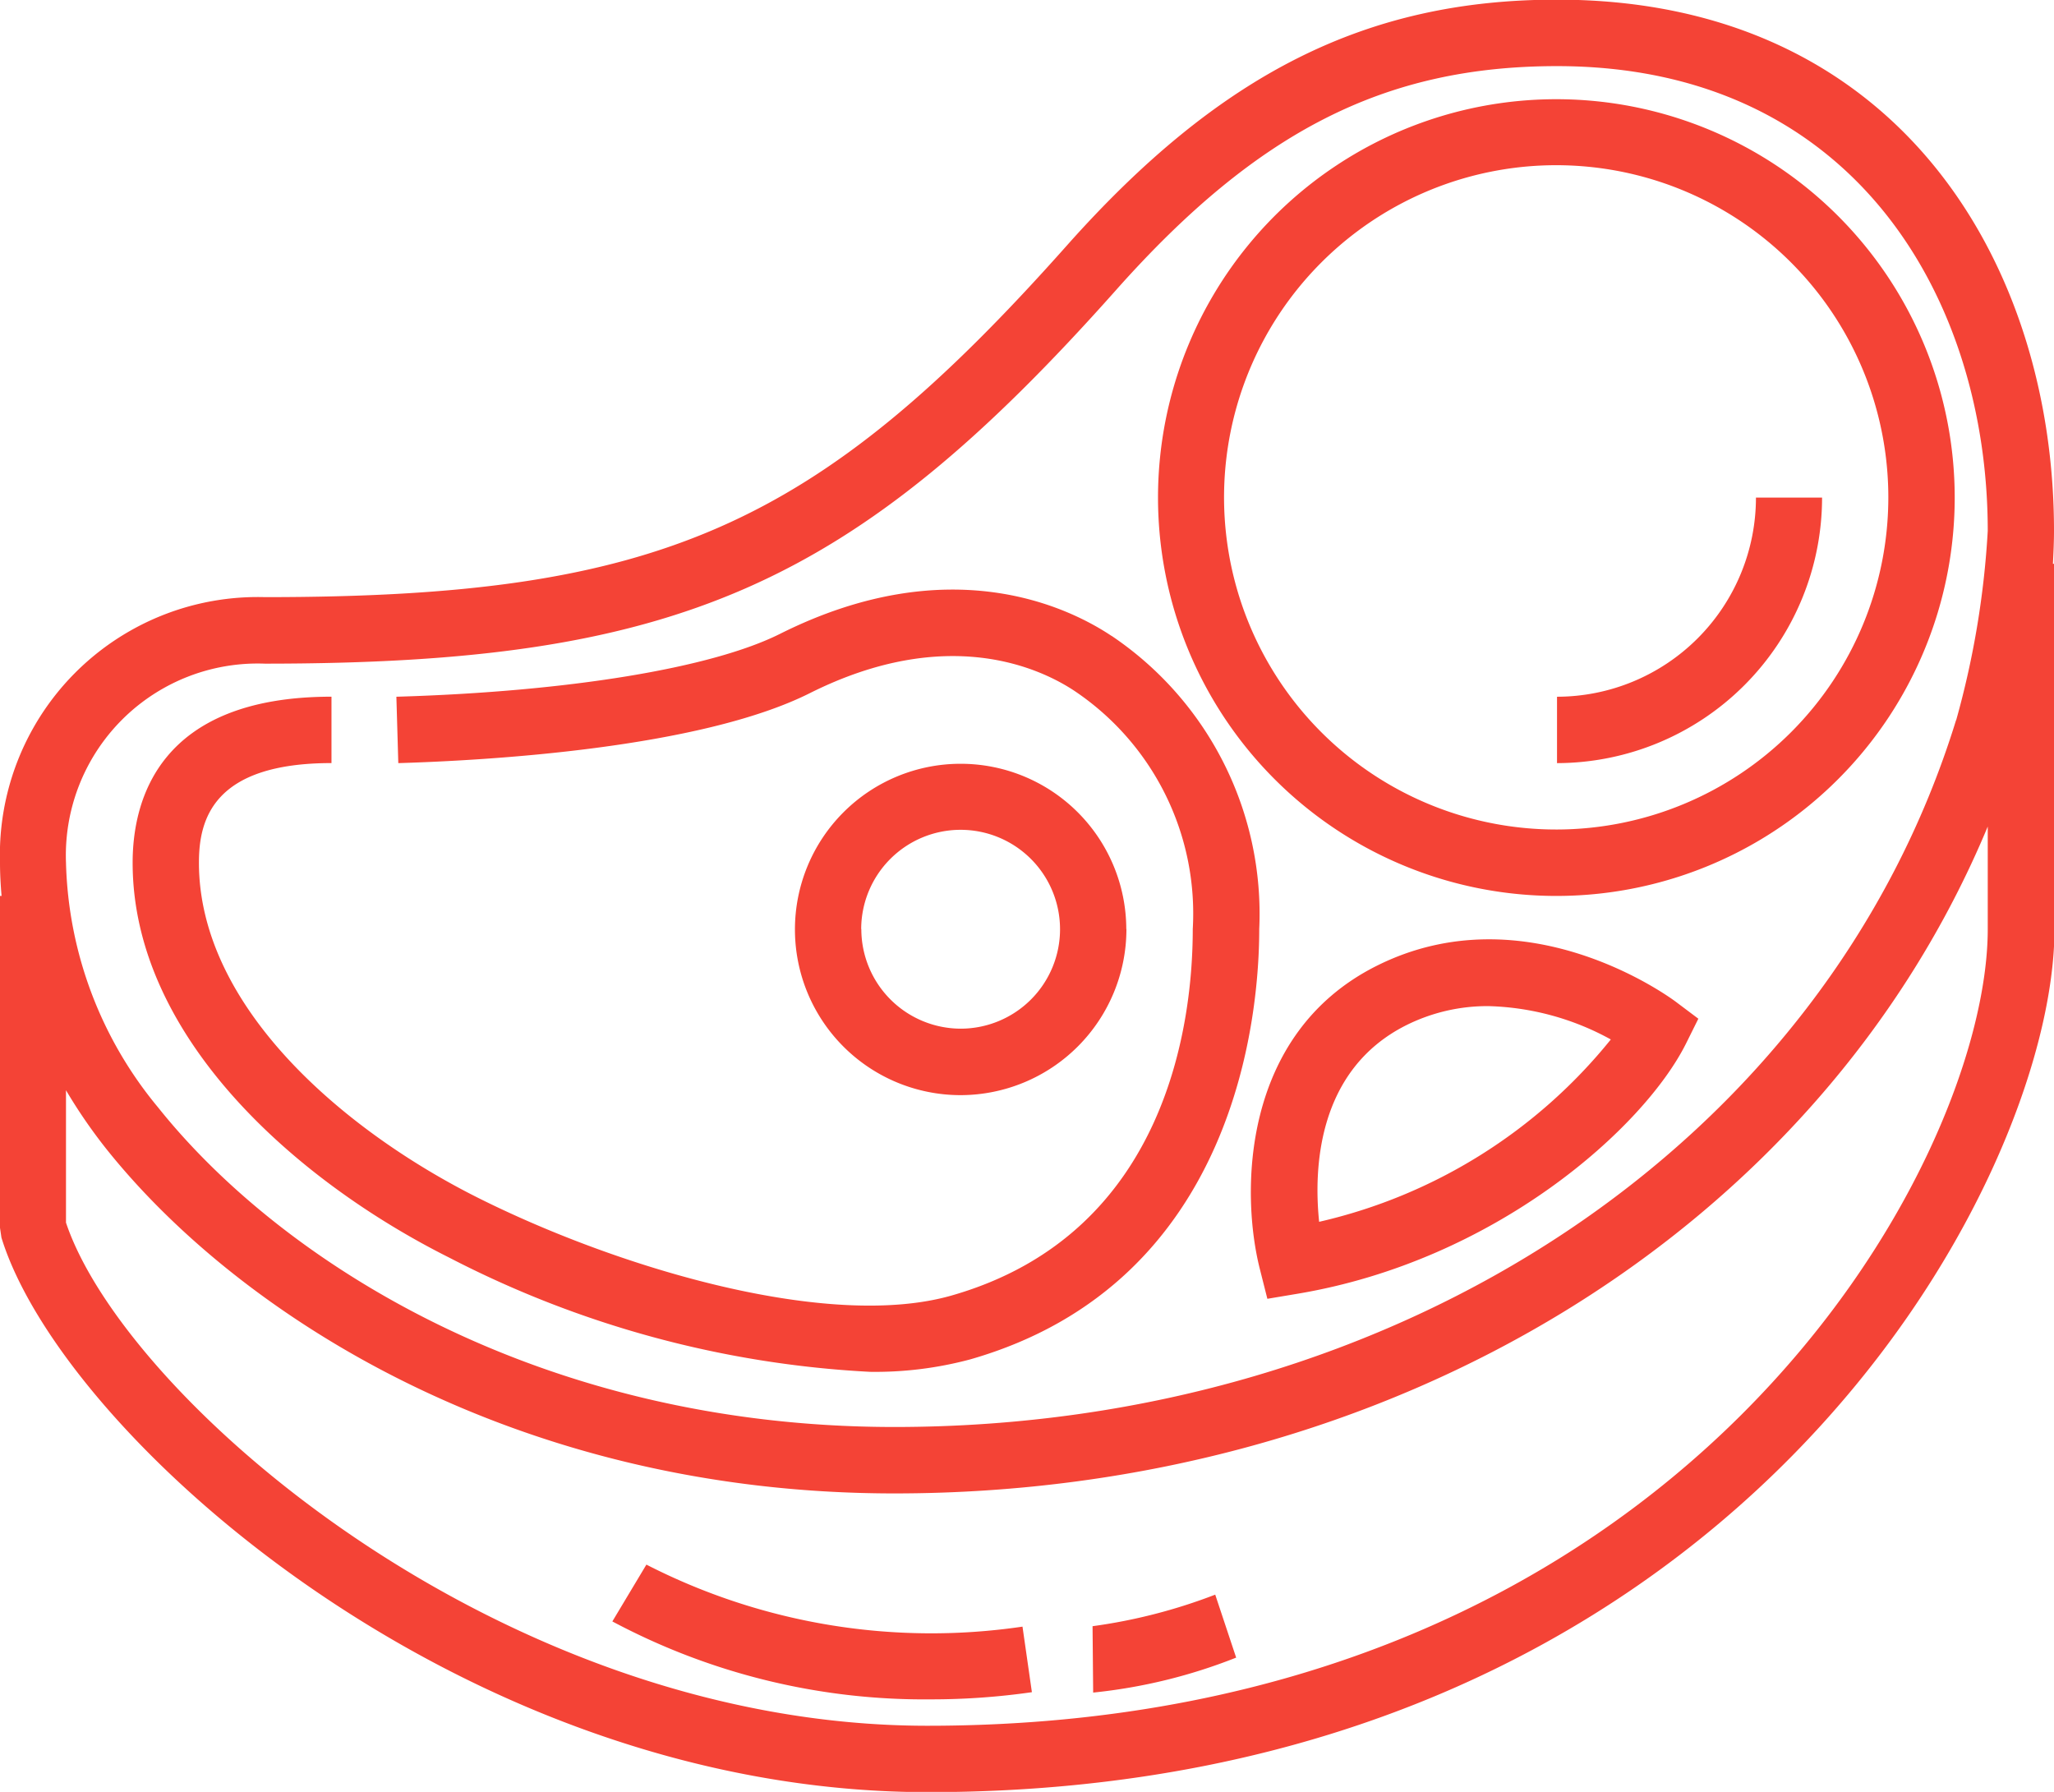 <svg xmlns="http://www.w3.org/2000/svg" width="47" height="41" viewBox="0 0 47 41">
<defs>
    <style>
      .cls-1 {
        fill: #f44336;
        fill-rule: evenodd;
      }
    </style>
  </defs>
  <path id="steak" class="cls-1" d="M968.5,406.1c-3.114,1.56-3.109,5.224-2.67,6.944L966,413.718l0.686-.115c4.542-.758,7.935-3.805,8.894-5.726l0.282-.568-0.506-.38C975.221,406.825,971.913,404.389,968.5,406.1Zm-1.315,5.858c-0.122-1.168-.068-3.466,1.993-4.5a4.161,4.161,0,0,1,1.881-.437,6.121,6.121,0,0,1,2.8.763A12.021,12.021,0,0,1,967.186,411.956ZM984,396.144c0-6.049-3.516-12.152-11.372-12.152-4.355,0-7.71,1.683-11.218,5.628-5.748,6.464-9.351,8.043-18.351,8.043A5.9,5.9,0,0,0,937,403.739c0,0.253.014,0.506,0.036,0.76H937v7.595l0.033,0.224c1.375,4.473,10.467,12.688,21.2,12.688,18.361,0,25.778-13.936,25.778-19.748V396.9h-0.036C983.989,396.64,984,396.383,984,396.144Zm-1.516,9.114c0,5.365-6.981,18.229-24.262,18.229-9.79,0-18.369-7.5-19.712-11.512v-3.029a11.978,11.978,0,0,0,.924,1.344c3.043,3.811,9.377,7.881,18.03,7.881,11.409,0,21.182-6.047,25.02-15.259v2.346Zm-0.725-4.781c-2.983,9.675-12.747,16.174-24.294,16.174-8.117,0-14.024-3.776-16.846-7.31a9.115,9.115,0,0,1-2.109-5.6,4.39,4.39,0,0,1,4.549-4.556c9.436,0,13.442-1.759,19.483-8.553,3.233-3.636,6.155-5.119,10.086-5.119,6.808,0,9.856,5.34,9.856,10.633A20.191,20.191,0,0,1,981.762,400.477Zm-9.131-14.207a9.115,9.115,0,1,0,9.1,9.115A9.117,9.117,0,0,0,972.631,386.27Zm0,16.71a7.6,7.6,0,1,1,7.581-7.6A7.6,7.6,0,0,1,972.631,402.98Zm-10.194-4.43c-0.989-.66-3.71-1.987-7.583-0.048-1.569.787-4.851,1.325-8.781,1.44l0.044,1.519c1.988-.059,6.883-0.331,9.415-1.6,3.163-1.585,5.294-.561,6.064-0.048a6.133,6.133,0,0,1,2.7,5.445c0,2.045-.536,6.958-5.516,8.384-2.789.8-7.567-.6-10.825-2.228-3.1-1.55-6.4-4.381-6.4-7.675,0-.978.314-2.279,3.033-2.279v-1.519c-3.959,0-4.55,2.38-4.55,3.8,0,3.986,3.742,7.28,7.243,9.034a23.583,23.583,0,0,0,9.634,2.614,8.41,8.41,0,0,0,2.286-.284c6.141-1.758,6.617-7.98,6.616-9.846A7.667,7.667,0,0,0,962.437,398.55Zm0.338,6.708a3.791,3.791,0,1,0-3.791,3.8A3.8,3.8,0,0,0,962.775,405.258Zm-6.066,0a2.275,2.275,0,1,1,2.275,2.279A2.279,2.279,0,0,1,956.709,405.258Zm15.922-5.316v1.519a6.078,6.078,0,0,0,6.065-6.076H977.18A4.558,4.558,0,0,1,972.631,399.942ZM951.791,419.8l-0.779,1.3a15.162,15.162,0,0,0,7.3,1.783,16.148,16.148,0,0,0,2.3-.164l-0.215-1.5A14.3,14.3,0,0,1,951.791,419.8ZM962,421.209l0.014,1.519a12.236,12.236,0,0,0,3.272-.8l-0.479-1.441A12.464,12.464,0,0,1,962,421.209Z" transform="translate(-937 -384)"/>
</svg>
